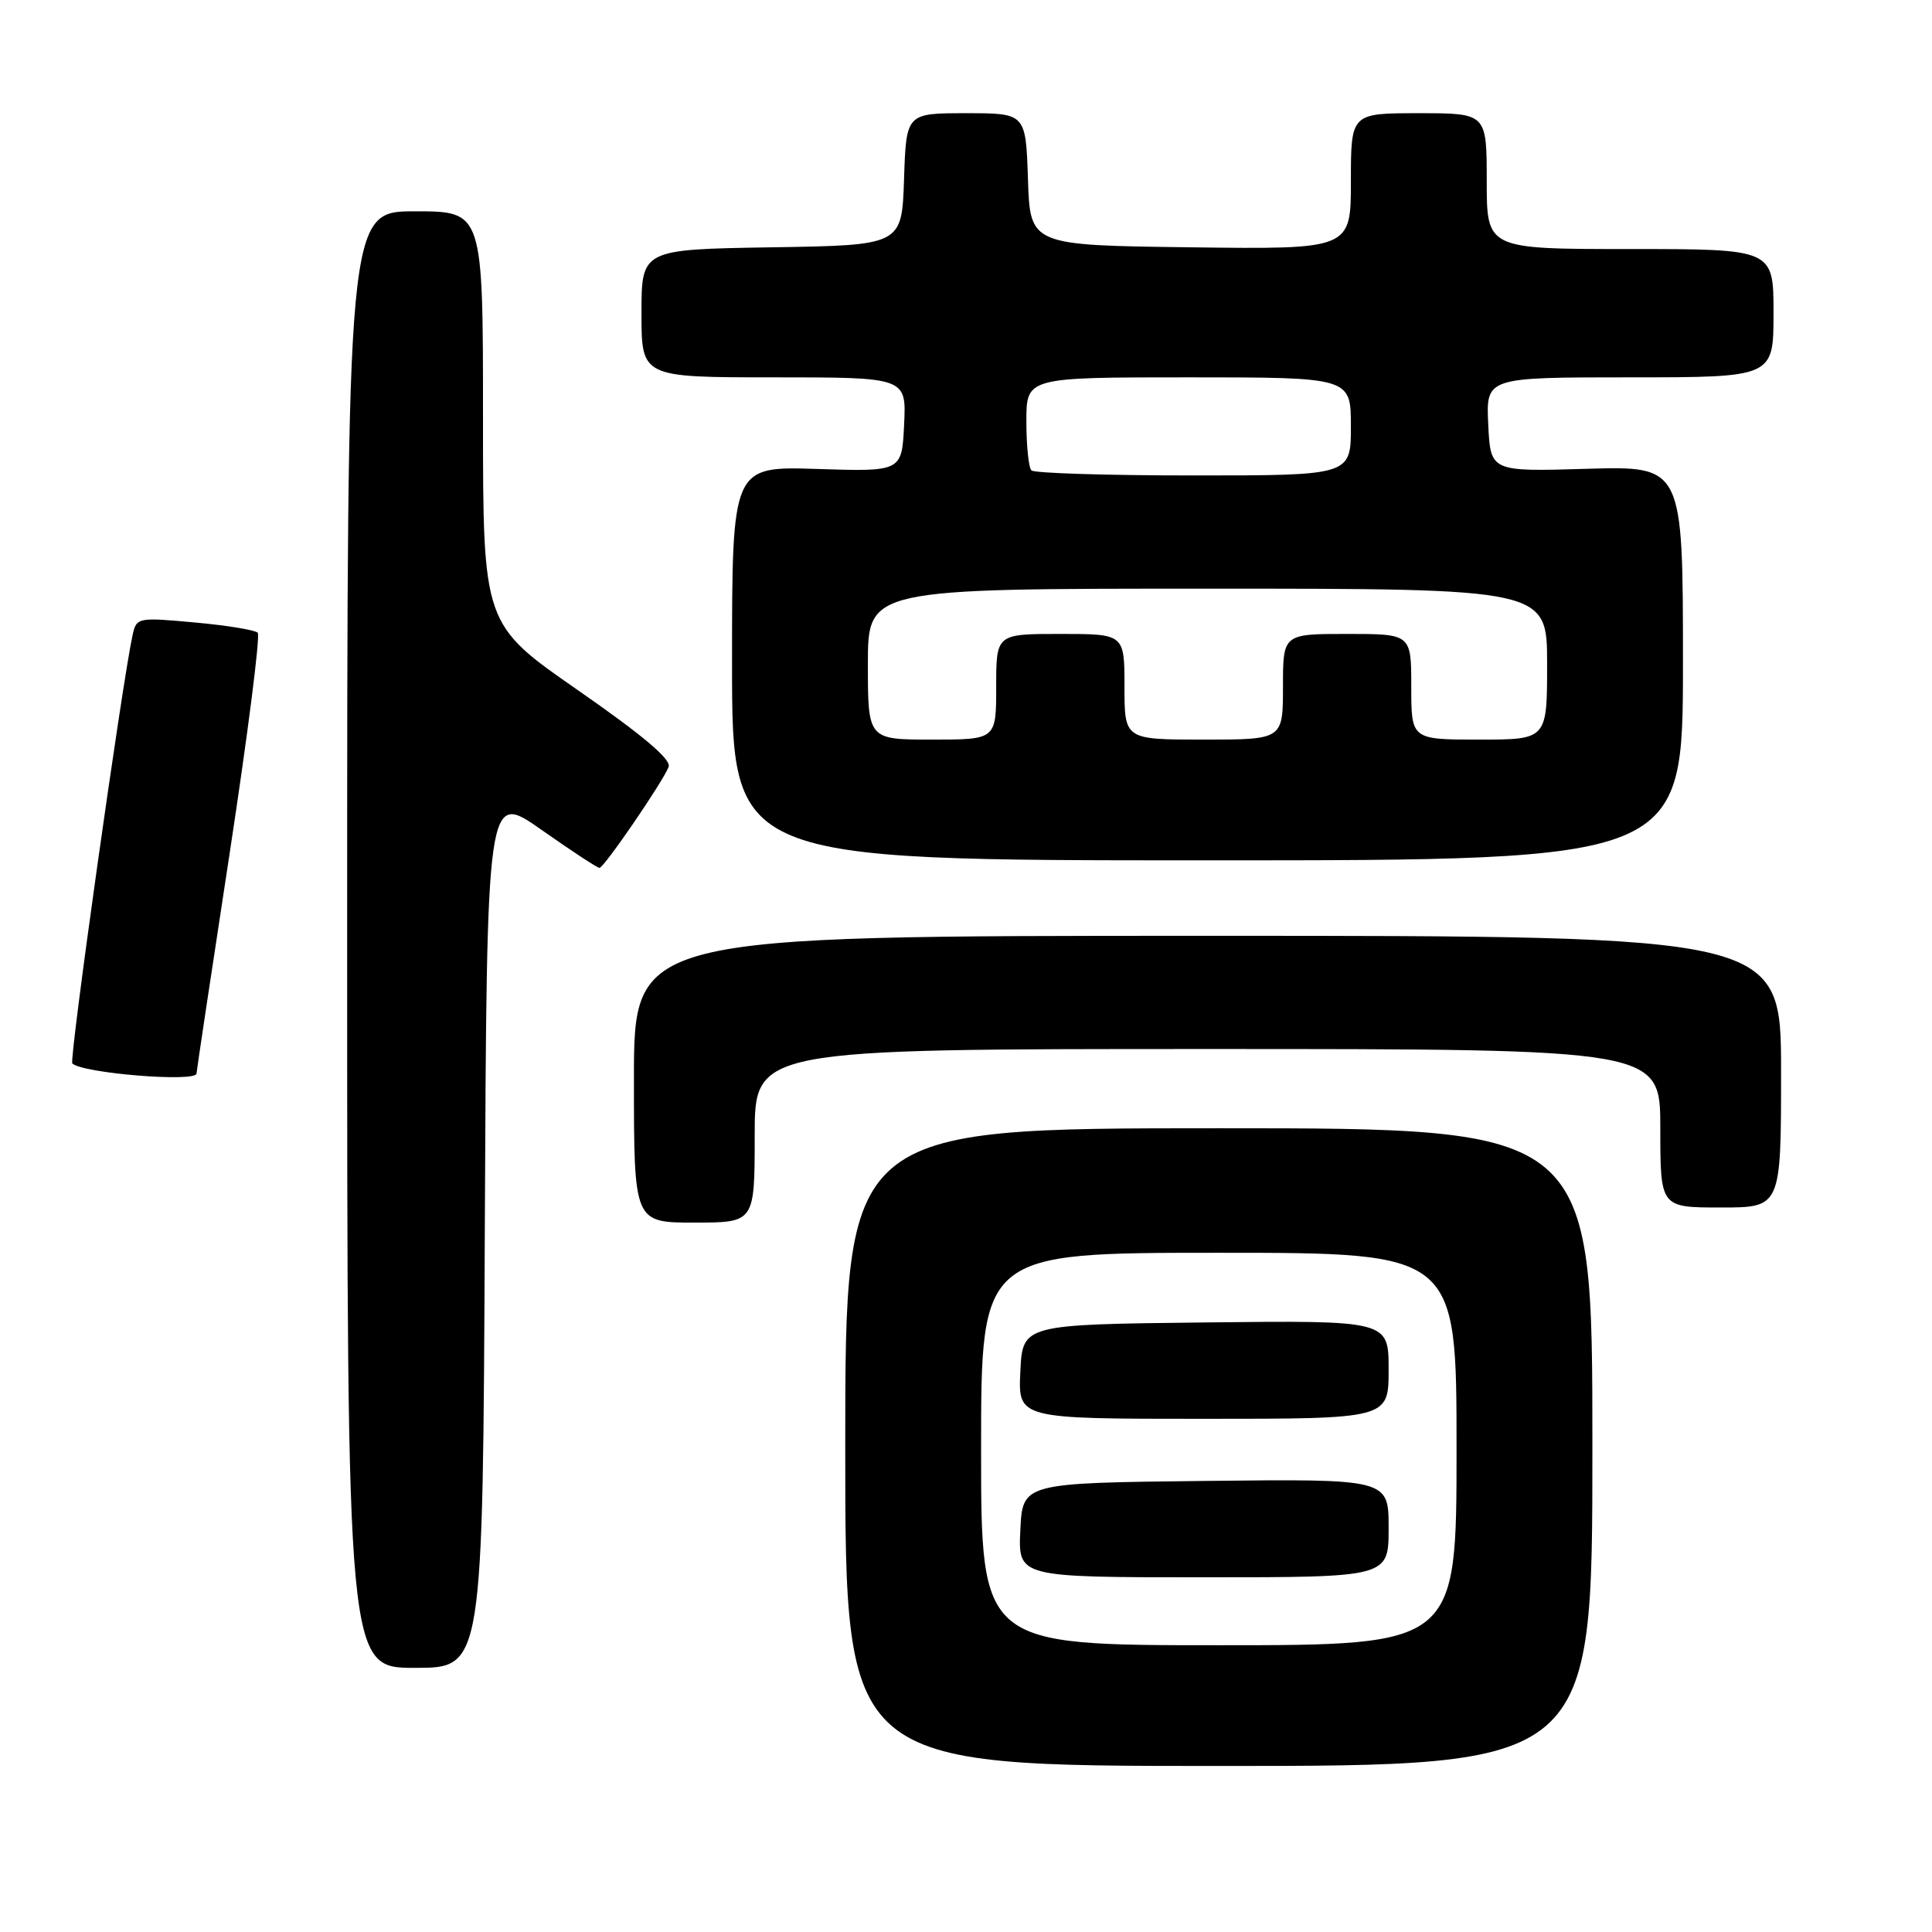 <?xml version="1.0" encoding="UTF-8" standalone="no"?>
<!DOCTYPE svg PUBLIC "-//W3C//DTD SVG 1.1//EN" "http://www.w3.org/Graphics/SVG/1.1/DTD/svg11.dtd" >
<svg xmlns="http://www.w3.org/2000/svg" xmlns:xlink="http://www.w3.org/1999/xlink" version="1.1" viewBox="0 0 256 256">
 <g >
 <path fill="currentColor"
d=" M 211.00 191.75 C 211.00 149.50 211.00 149.50 161.50 149.50 C 112.00 149.50 112.00 149.50 112.00 191.75 C 112.00 234.00 112.00 234.00 161.50 234.00 C 211.00 234.00 211.00 234.00 211.00 191.75 Z  M 64.24 162.93 C 64.50 104.87 64.50 104.87 71.71 109.93 C 75.68 112.72 79.15 115.00 79.43 115.00 C 80.03 115.00 87.82 103.62 88.60 101.61 C 88.97 100.63 85.16 97.42 76.57 91.45 C 64.00 82.72 64.00 82.72 64.00 55.36 C 64.00 28.00 64.00 28.00 55.00 28.00 C 46.00 28.00 46.00 28.00 46.00 124.50 C 46.00 221.00 46.00 221.00 54.99 221.00 C 63.98 221.00 63.98 221.00 64.24 162.93 Z  M 100.00 150.50 C 100.00 139.00 100.00 139.00 160.00 139.00 C 220.00 139.00 220.00 139.00 220.00 149.50 C 220.00 160.00 220.00 160.00 228.00 160.00 C 236.00 160.00 236.00 160.00 236.00 142.00 C 236.00 124.00 236.00 124.00 160.00 124.00 C 84.00 124.00 84.00 124.00 84.00 143.00 C 84.00 162.00 84.00 162.00 92.00 162.00 C 100.00 162.00 100.00 162.00 100.00 150.50 Z  M 26.04 142.25 C 26.06 141.84 28.04 128.68 30.44 113.00 C 32.83 97.32 34.51 84.20 34.15 83.84 C 33.79 83.48 30.03 82.86 25.80 82.48 C 18.26 81.79 18.08 81.82 17.57 84.14 C 16.19 90.43 9.14 140.48 9.58 140.91 C 10.88 142.21 25.98 143.44 26.04 142.25 Z  M 223.00 87.87 C 223.00 61.75 223.00 61.75 210.25 62.12 C 197.50 62.50 197.50 62.50 197.20 56.25 C 196.90 50.00 196.90 50.00 215.95 50.00 C 235.00 50.00 235.00 50.00 235.00 41.50 C 235.00 33.00 235.00 33.00 216.00 33.00 C 197.00 33.00 197.00 33.00 197.00 24.00 C 197.00 15.00 197.00 15.00 188.00 15.00 C 179.00 15.00 179.00 15.00 179.00 24.02 C 179.00 33.04 179.00 33.04 157.75 32.77 C 136.50 32.50 136.50 32.50 136.21 23.75 C 135.92 15.00 135.92 15.00 128.00 15.00 C 120.08 15.00 120.08 15.00 119.79 23.75 C 119.50 32.50 119.50 32.50 102.25 32.77 C 85.00 33.05 85.00 33.05 85.00 41.52 C 85.00 50.00 85.00 50.00 102.55 50.00 C 120.10 50.00 120.10 50.00 119.80 56.25 C 119.50 62.50 119.50 62.50 108.25 62.14 C 97.00 61.78 97.00 61.78 97.00 87.89 C 97.00 114.00 97.00 114.00 160.00 114.00 C 223.00 114.00 223.00 114.00 223.00 87.87 Z  M 130.00 192.00 C 130.00 166.00 130.00 166.00 161.50 166.00 C 193.00 166.00 193.00 166.00 193.00 192.00 C 193.00 218.00 193.00 218.00 161.50 218.00 C 130.00 218.00 130.00 218.00 130.00 192.00 Z  M 184.00 202.48 C 184.00 195.96 184.00 195.96 159.75 196.23 C 135.50 196.50 135.50 196.50 135.20 202.75 C 134.90 209.00 134.90 209.00 159.45 209.00 C 184.00 209.00 184.00 209.00 184.00 202.48 Z  M 184.00 181.48 C 184.00 174.96 184.00 174.96 159.75 175.23 C 135.50 175.50 135.50 175.50 135.20 181.75 C 134.90 188.00 134.90 188.00 159.45 188.00 C 184.00 188.00 184.00 188.00 184.00 181.48 Z  M 115.00 88.00 C 115.00 78.00 115.00 78.00 160.00 78.00 C 205.00 78.00 205.00 78.00 205.00 88.00 C 205.00 98.00 205.00 98.00 196.00 98.00 C 187.00 98.00 187.00 98.00 187.00 91.00 C 187.00 84.00 187.00 84.00 178.50 84.00 C 170.00 84.00 170.00 84.00 170.00 91.00 C 170.00 98.00 170.00 98.00 159.50 98.00 C 149.00 98.00 149.00 98.00 149.00 91.00 C 149.00 84.00 149.00 84.00 140.50 84.00 C 132.00 84.00 132.00 84.00 132.00 91.00 C 132.00 98.00 132.00 98.00 123.50 98.00 C 115.00 98.00 115.00 98.00 115.00 88.00 Z  M 136.67 62.33 C 136.30 61.97 136.00 59.04 136.00 55.83 C 136.00 50.00 136.00 50.00 157.50 50.00 C 179.00 50.00 179.00 50.00 179.00 56.50 C 179.00 63.00 179.00 63.00 158.17 63.00 C 146.71 63.00 137.03 62.70 136.67 62.33 Z "/>
</g>
</svg>